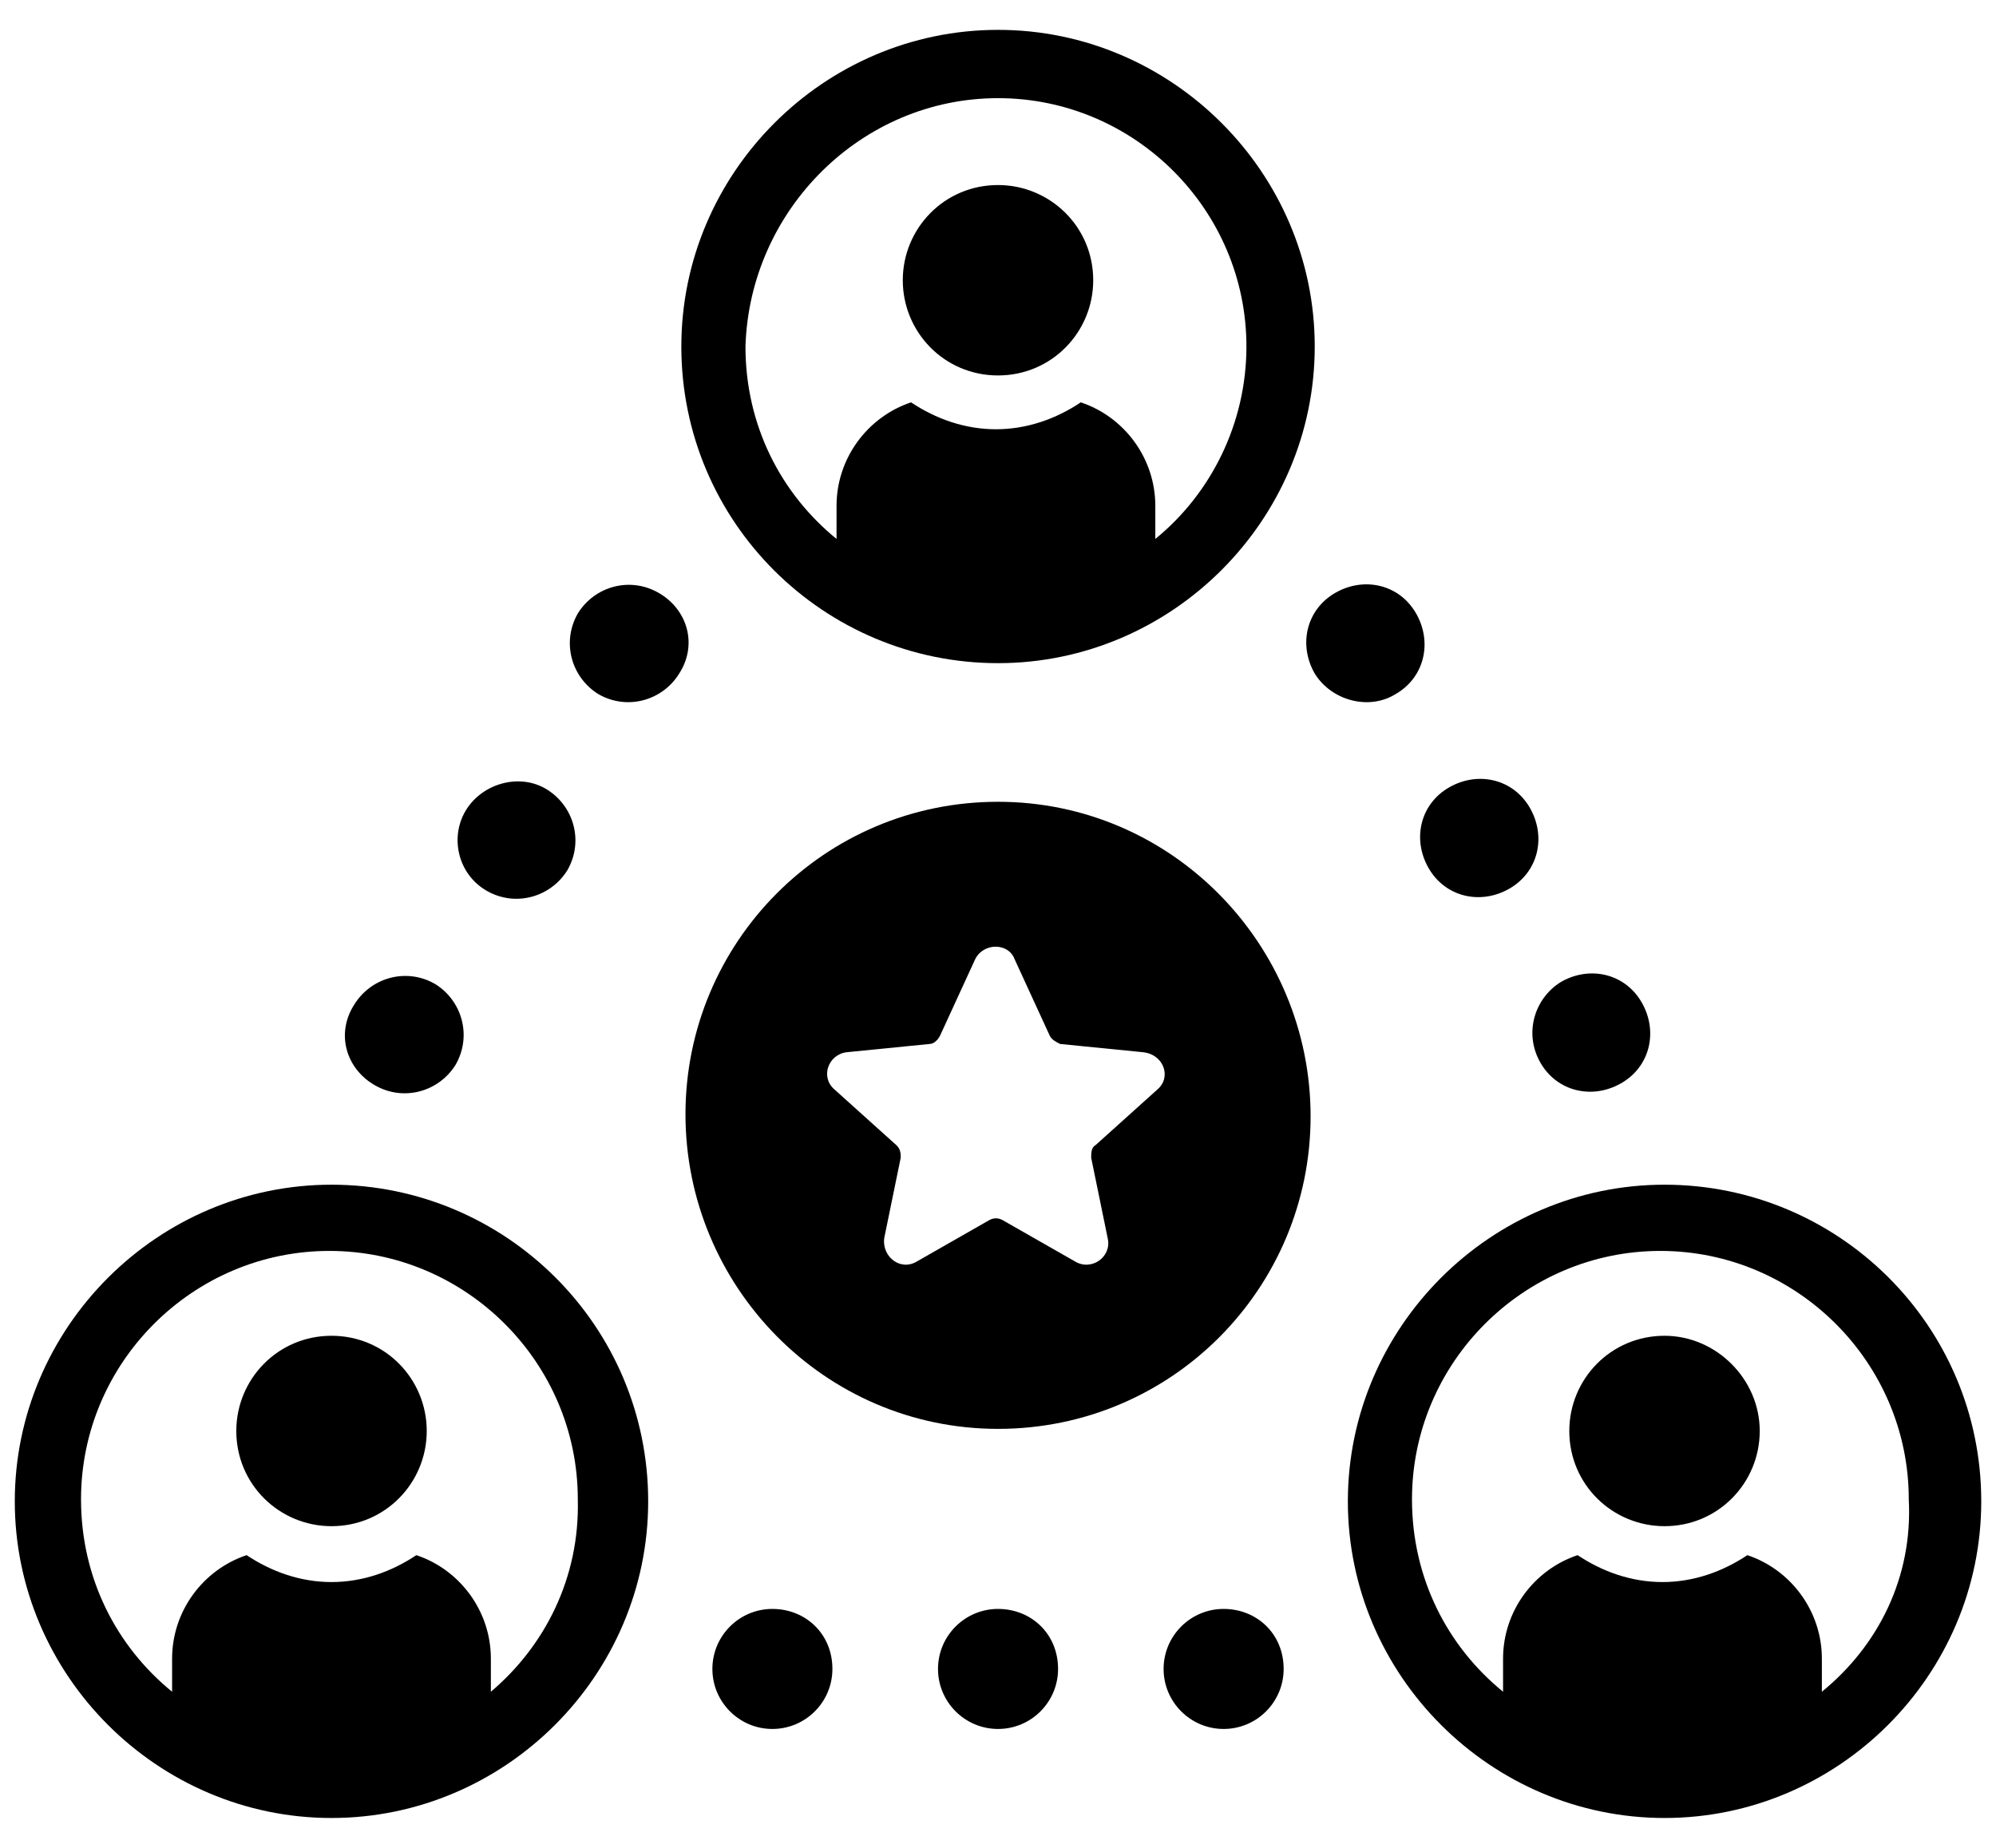 <svg width="54" height="50" viewBox="0 0 54 50" fill="none" xmlns="http://www.w3.org/2000/svg">
<g clip-path="url(#clip0_244_7307)">
<path d="M45.032 36.144C43.576 36.144 42.456 37.32 42.456 38.72C42.456 40.176 43.632 41.296 45.032 41.296C46.488 41.296 47.608 40.12 47.608 38.72C47.608 37.319 46.432 36.144 45.032 36.144Z" fill="black"/>
<path d="M45.033 32.056C40.329 32.056 36.465 35.92 36.465 40.624C36.465 45.328 40.329 49.192 45.033 49.192C49.737 49.192 53.601 45.328 53.601 40.624C53.601 35.864 49.737 32.056 45.033 32.056ZM49.289 45.776V44.88C49.289 43.592 48.449 42.472 47.273 42.08C46.601 42.528 45.817 42.808 44.977 42.808C44.137 42.808 43.353 42.528 42.681 42.08C41.504 42.472 40.664 43.592 40.664 44.88V45.776C39.152 44.544 38.2 42.696 38.2 40.568C38.2 36.872 41.224 33.848 44.92 33.848C48.616 33.848 51.64 36.872 51.64 40.568C51.753 42.696 50.801 44.544 49.289 45.776H49.289Z" fill="black"/>
<path d="M8.969 36.144C7.513 36.144 6.393 37.32 6.393 38.72C6.393 40.176 7.569 41.296 8.969 41.296C10.425 41.296 11.545 40.12 11.545 38.72C11.545 37.319 10.425 36.144 8.969 36.144Z" fill="black"/>
<path d="M8.968 32.056C4.264 32.056 0.4 35.92 0.4 40.624C0.4 45.328 4.264 49.192 8.968 49.192C13.672 49.192 17.536 45.328 17.536 40.624C17.536 35.864 13.672 32.056 8.968 32.056ZM13.28 45.776V44.88C13.28 43.592 12.441 42.472 11.264 42.08C10.593 42.528 9.809 42.808 8.968 42.808C8.129 42.808 7.345 42.528 6.672 42.08C5.496 42.472 4.656 43.592 4.656 44.88V45.776C3.144 44.544 2.192 42.696 2.192 40.568C2.192 36.872 5.216 33.848 8.912 33.848C12.608 33.848 15.632 36.872 15.632 40.568C15.688 42.696 14.736 44.544 13.28 45.776H13.28Z" fill="black"/>
<path d="M27 10.159C28.456 10.159 29.576 8.983 29.576 7.583C29.576 6.127 28.4 5.007 27 5.007C25.544 5.007 24.424 6.183 24.424 7.583C24.424 8.983 25.544 10.159 27 10.159Z" fill="black"/>
<path d="M27.001 17.944C31.704 17.944 35.569 14.079 35.569 9.376C35.569 4.672 31.704 0.808 27.001 0.808C22.297 0.808 18.433 4.672 18.433 9.376C18.433 14.135 22.297 17.944 27.001 17.944ZM27.001 2.656C30.697 2.656 33.721 5.679 33.721 9.376C33.721 11.447 32.769 13.352 31.256 14.583V13.687C31.256 12.399 30.417 11.279 29.24 10.887C28.569 11.335 27.785 11.615 26.944 11.615C26.105 11.615 25.32 11.335 24.648 10.887C23.472 11.279 22.632 12.399 22.632 13.687V14.583C21.12 13.351 20.168 11.503 20.168 9.376C20.281 5.68 23.304 2.656 27 2.656H27.001Z" fill="black"/>
<path d="M17.816 16.04C17.032 15.592 16.08 15.872 15.632 16.6C15.184 17.384 15.464 18.336 16.192 18.784C16.976 19.232 17.928 18.952 18.376 18.224C18.88 17.44 18.6 16.488 17.816 16.04Z" fill="black"/>
<path d="M10.144 29.367C10.928 29.815 11.88 29.535 12.328 28.807C12.776 28.023 12.496 27.071 11.768 26.623C10.984 26.175 10.032 26.455 9.584 27.183C9.08 27.967 9.36 28.919 10.144 29.367Z" fill="black"/>
<path d="M13.168 24.104C13.952 24.552 14.904 24.271 15.352 23.543C15.8 22.759 15.52 21.807 14.792 21.359C14.064 20.911 13.056 21.191 12.608 21.919C12.16 22.648 12.384 23.655 13.168 24.104Z" fill="black"/>
<path d="M41.673 28.752C42.121 29.536 43.073 29.76 43.857 29.312C44.641 28.864 44.865 27.912 44.417 27.128C43.969 26.344 43.017 26.12 42.233 26.568C41.505 27.016 41.225 27.968 41.673 28.752Z" fill="black"/>
<path d="M37.752 18.784C38.536 18.336 38.76 17.384 38.312 16.6C37.864 15.816 36.912 15.592 36.128 16.04C35.344 16.488 35.12 17.44 35.568 18.224C36.016 18.952 37.024 19.232 37.752 18.784Z" fill="black"/>
<path d="M38.648 23.487C39.096 24.271 40.048 24.495 40.832 24.047C41.616 23.599 41.84 22.648 41.392 21.863C40.944 21.079 39.992 20.856 39.209 21.303C38.424 21.751 38.2 22.703 38.648 23.487Z" fill="black"/>
<path d="M33.104 43.535C32.208 43.535 31.48 44.263 31.48 45.159C31.48 46.055 32.209 46.783 33.104 46.783C34 46.783 34.728 46.055 34.728 45.159C34.728 44.207 34 43.535 33.104 43.535Z" fill="black"/>
<path d="M20.896 43.535C20 43.535 19.273 44.263 19.273 45.159C19.273 46.055 20.001 46.783 20.896 46.783C21.792 46.783 22.52 46.055 22.52 45.159C22.52 44.207 21.792 43.535 20.896 43.535Z" fill="black"/>
<path d="M27.001 43.535C26.105 43.535 25.377 44.263 25.377 45.159C25.377 46.055 26.105 46.783 27.001 46.783C27.897 46.783 28.625 46.055 28.625 45.159C28.625 44.207 27.897 43.535 27.001 43.535Z" fill="black"/>
<path d="M27.001 21.695C22.297 21.695 18.545 25.503 18.545 30.151C18.545 34.799 22.297 38.663 27.001 38.663C31.705 38.663 35.457 34.855 35.457 30.207C35.457 25.559 31.705 21.695 27.001 21.695ZM31.313 29.479L29.633 30.991C29.521 31.047 29.521 31.215 29.521 31.327L29.969 33.511C30.081 34.015 29.521 34.407 29.073 34.127L27.113 33.008C27 32.952 26.889 32.952 26.776 33.008L24.816 34.127C24.368 34.407 23.864 34.015 23.92 33.511L24.368 31.327C24.368 31.215 24.368 31.104 24.256 30.991L22.576 29.479C22.184 29.143 22.408 28.527 22.912 28.471L25.152 28.248C25.264 28.248 25.376 28.136 25.432 28.024L26.384 25.952C26.608 25.504 27.28 25.504 27.448 25.952L28.4 28.024C28.456 28.136 28.568 28.192 28.68 28.248L30.92 28.471C31.481 28.527 31.705 29.143 31.313 29.479H31.313Z" fill="black"/>
</g>
<defs>
<clipPath id="clip0_244_7307">
<rect width="54" height="50" fill="white"/>
</clipPath>
</defs>
</svg>
